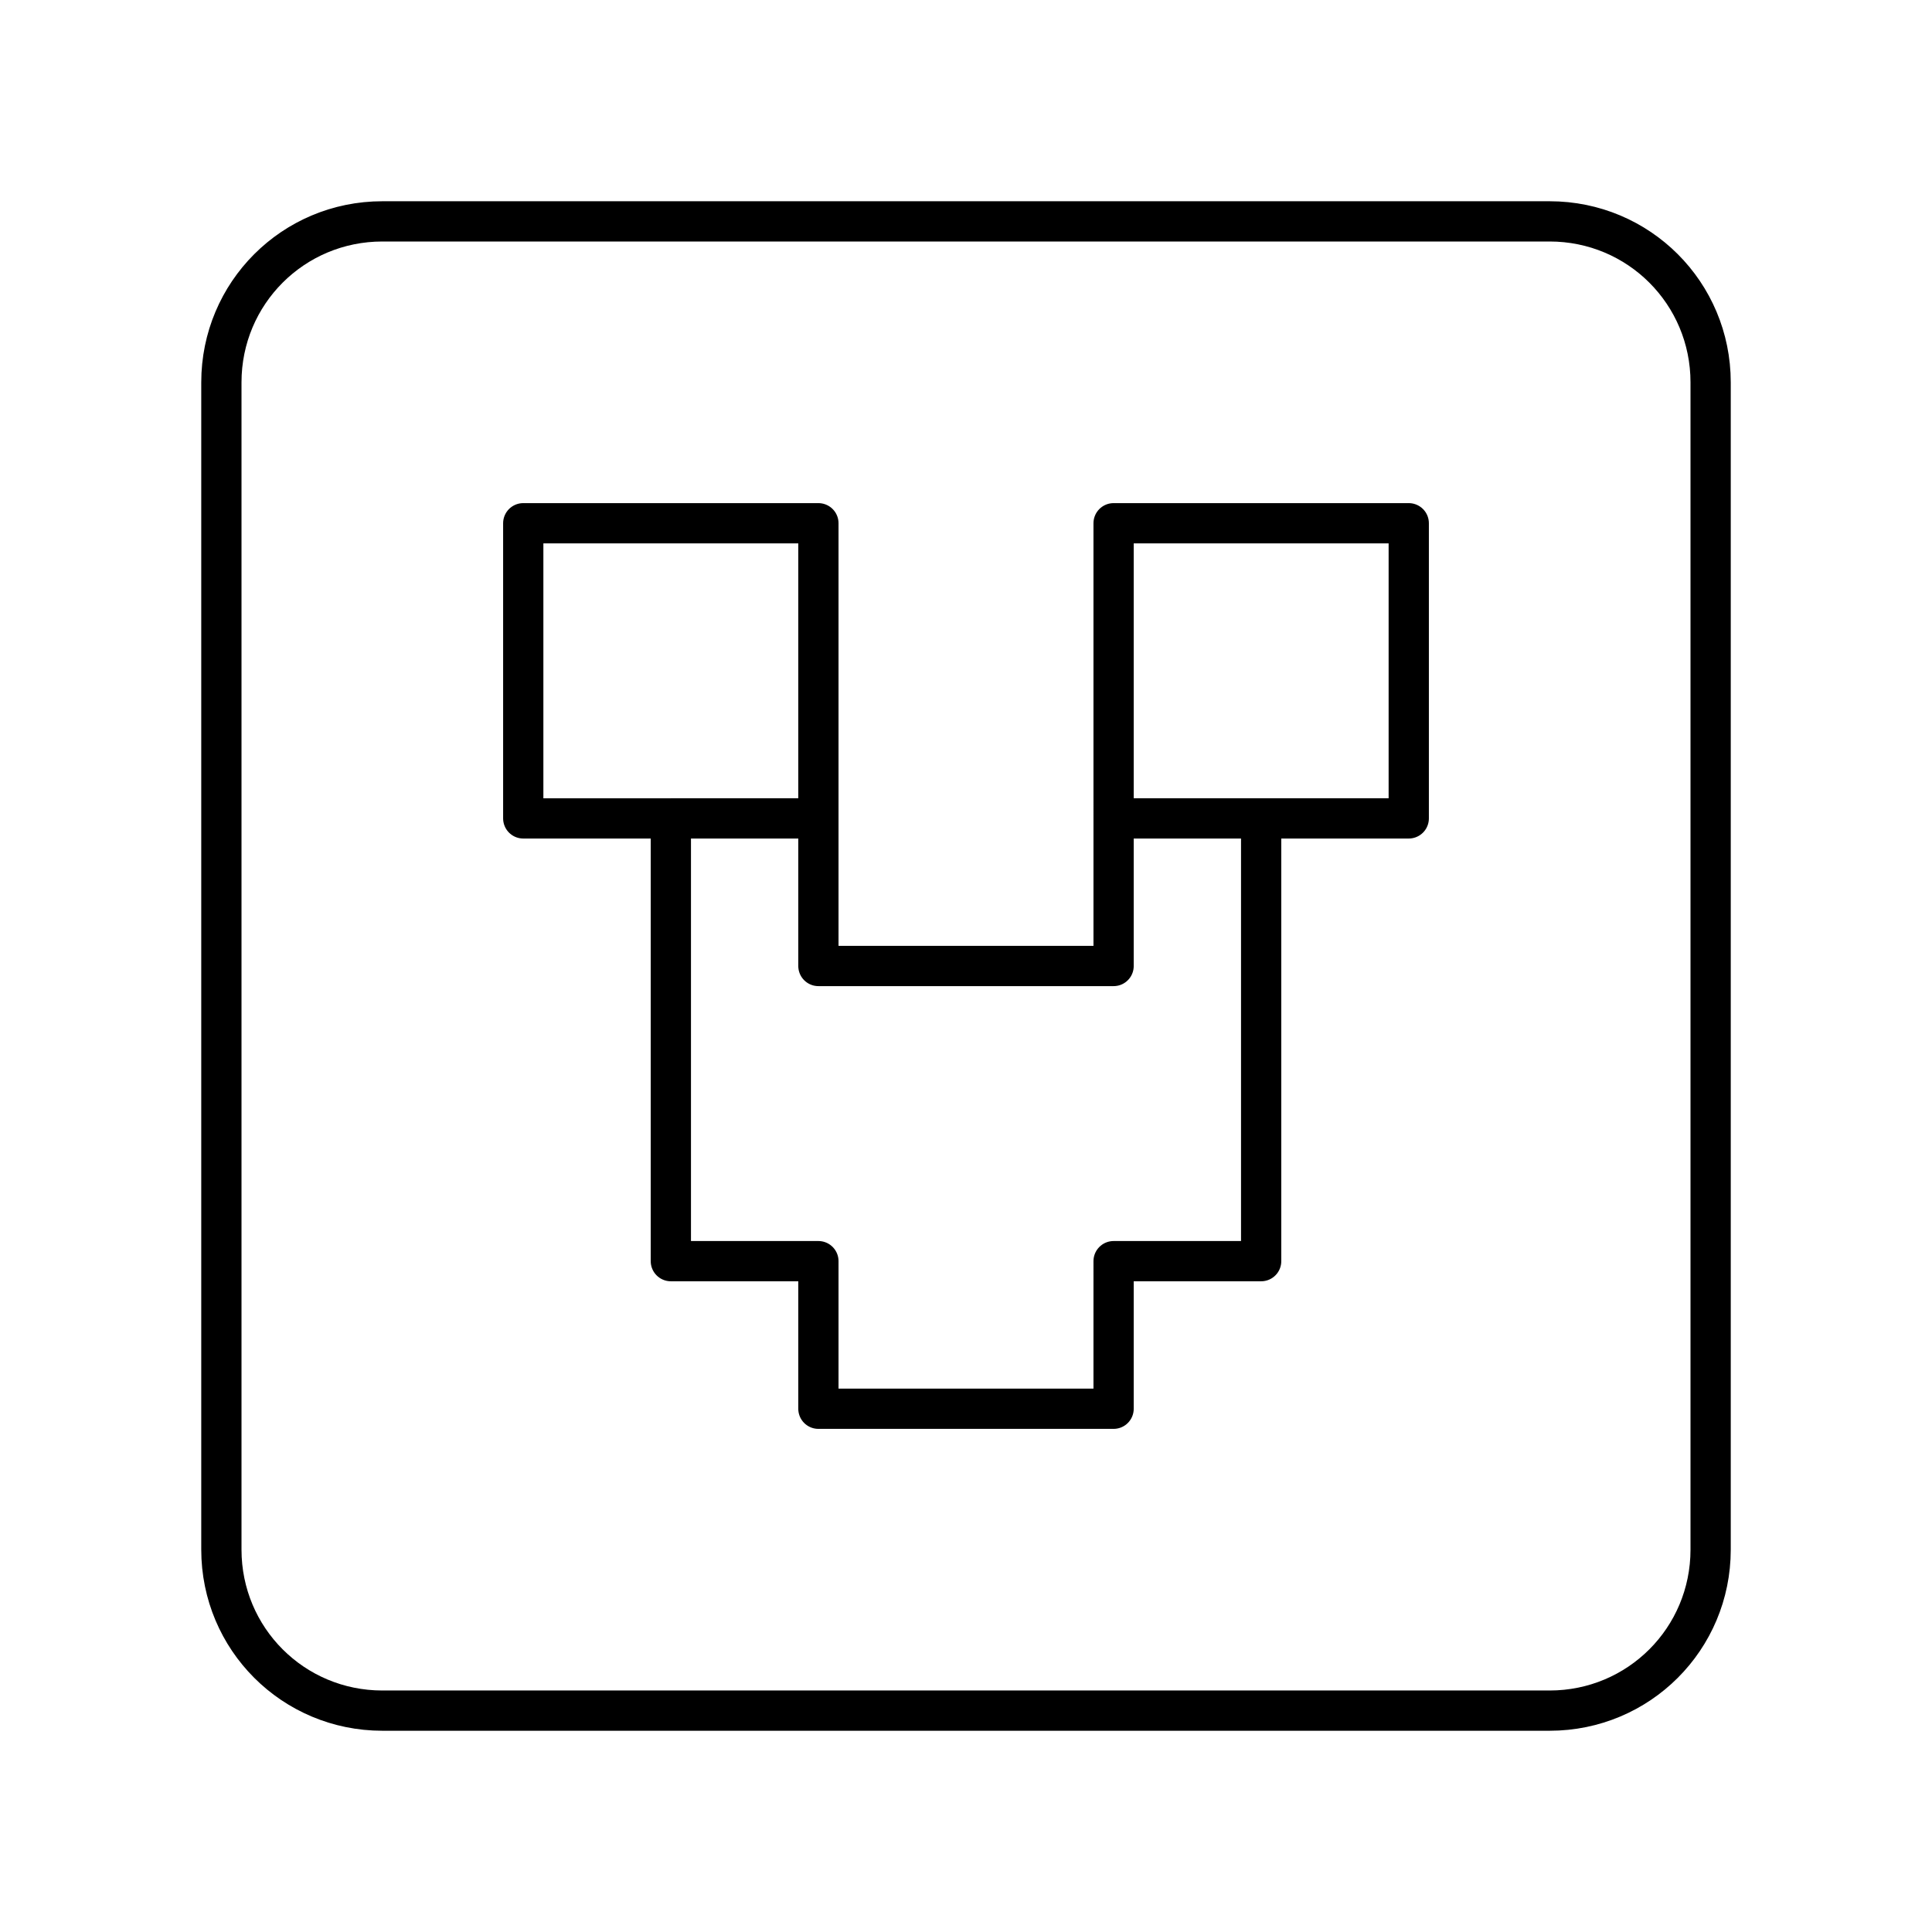 <svg xmlns="http://www.w3.org/2000/svg" width="3em" height="3em" viewBox="0 0 48 48"><path fill="none" stroke="currentColor" stroke-linecap="round" stroke-linejoin="round" d="M9.5 5.5h29c2.216 0 4 1.784 4 4v29c0 2.216-1.784 4-4 4h-29c-2.216 0-4-1.784-4-4v-29c0-2.216 1.784-4 4-4"/><path fill="none" stroke="currentColor" stroke-linecap="round" stroke-linejoin="round" d="M13 13h7.333v7.333H13zm14.667 0H35v7.333h-7.333zm0 22h-7.334v-3.667h-3.666v-11h3.666V24h7.334v-3.667h3.666v11h-3.666z"/></svg>